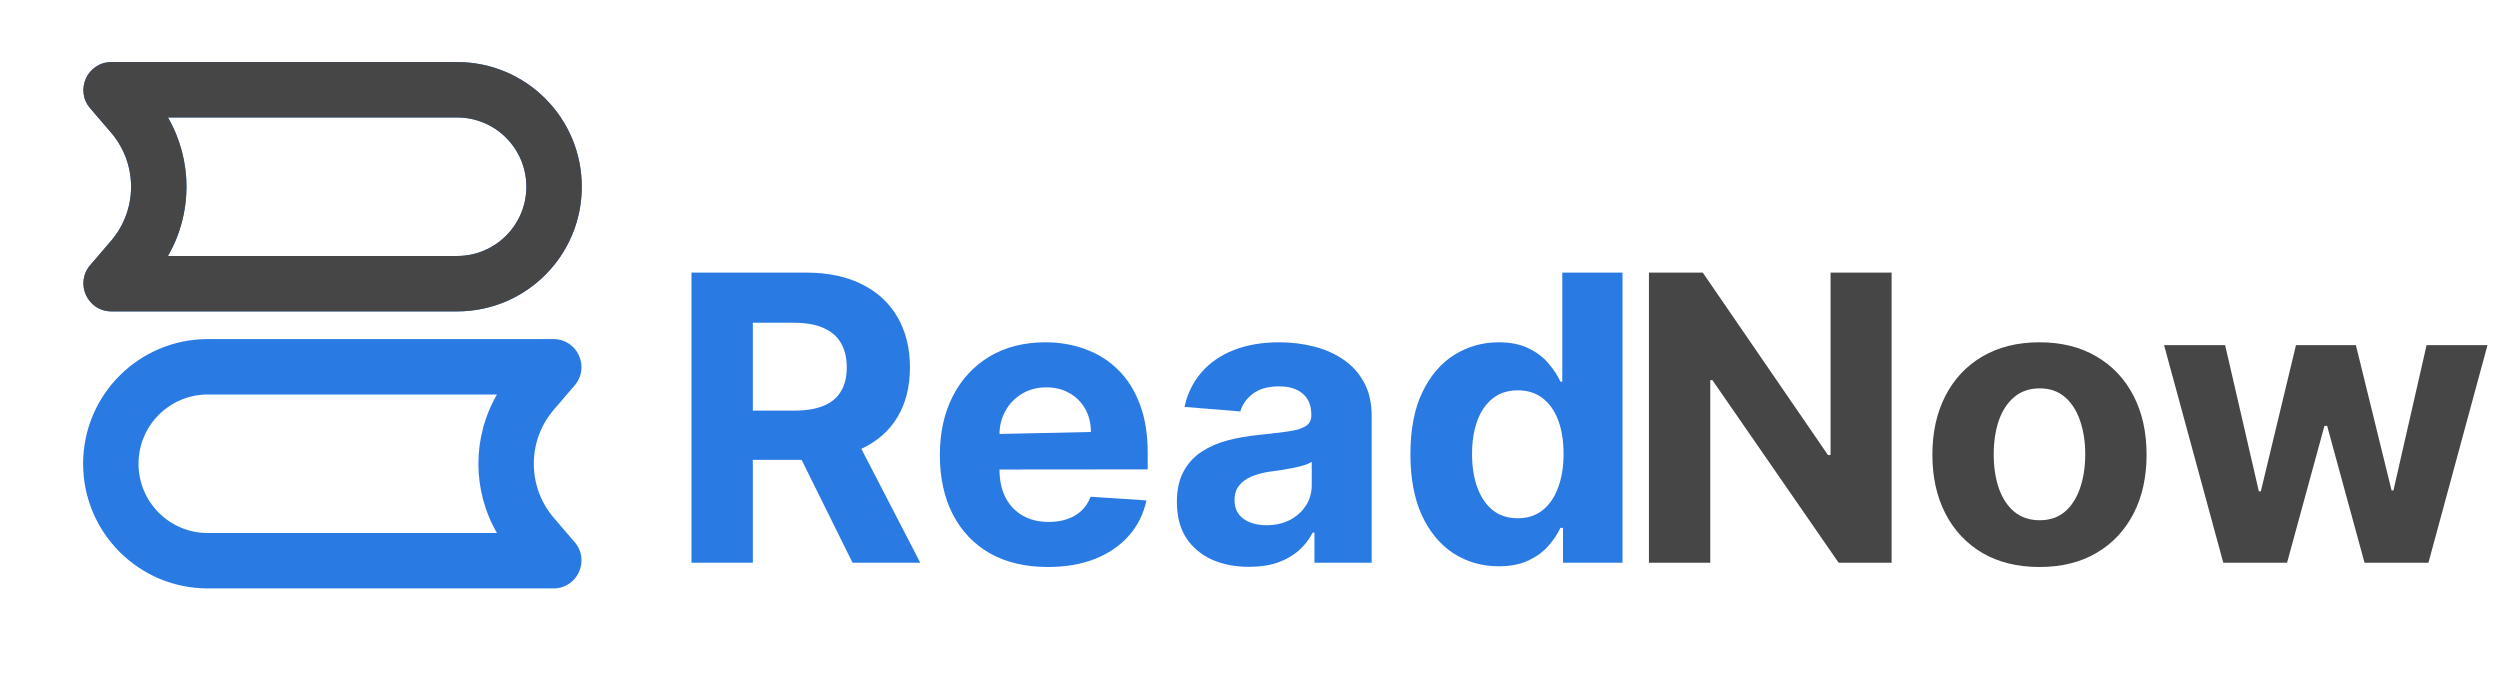 <svg width="188" height="51" viewBox="0 0 188 51" fill="none" xmlns="http://www.w3.org/2000/svg">
<g clip-path="url(#clip0_48632_103)">
<path fill-rule="evenodd" clip-rule="evenodd" d="M6.781 8.14C5.611 6.775 6.581 4.667 8.379 4.667H34.375C39.553 4.667 43.75 8.864 43.75 14.042C43.75 19.219 39.553 23.417 34.375 23.417H8.379C6.581 23.417 5.611 21.308 6.781 19.943L8.353 18.109C10.359 15.769 10.359 12.315 8.353 9.974L6.781 8.14ZM12.63 8.833C14.489 12.049 14.489 16.034 12.63 19.25H34.375C37.252 19.25 39.583 16.918 39.583 14.042C39.583 11.165 37.252 8.833 34.375 8.833H12.63ZM6.25 34.875C6.25 29.697 10.447 25.5 15.625 25.5H41.621C43.419 25.5 44.389 27.609 43.219 28.974L41.647 30.808C39.641 33.148 39.641 36.602 41.647 38.943L43.219 40.776C44.389 42.141 43.419 44.25 41.621 44.25H15.625C10.447 44.25 6.25 40.053 6.25 34.875ZM15.625 29.667C12.748 29.667 10.417 31.998 10.417 34.875C10.417 37.751 12.748 40.083 15.625 40.083H37.37C35.511 36.867 35.511 32.883 37.37 29.667H15.625Z" fill="#2A7AE4"/>
<g clip-path="url(#clip1_48632_103)">
<path fill-rule="evenodd" clip-rule="evenodd" d="M6.781 8.14C5.611 6.775 6.581 4.667 8.379 4.667H34.375C39.553 4.667 43.75 8.864 43.75 14.042C43.75 19.219 39.553 23.417 34.375 23.417H8.379C6.581 23.417 5.611 21.308 6.781 19.943L8.353 18.109C10.359 15.769 10.359 12.315 8.353 9.974L6.781 8.14ZM12.63 8.833C14.489 12.049 14.489 16.034 12.63 19.25H34.375C37.252 19.25 39.583 16.918 39.583 14.042C39.583 11.165 37.252 8.833 34.375 8.833H12.63Z" fill="#464646"/>
</g>
</g>
<path d="M52 42.318V20.5H60.608C62.256 20.5 63.662 20.795 64.827 21.384C65.999 21.967 66.89 22.794 67.501 23.866C68.119 24.932 68.428 26.185 68.428 27.627C68.428 29.076 68.115 30.322 67.49 31.366C66.865 32.403 65.96 33.199 64.773 33.753C63.594 34.307 62.167 34.584 60.491 34.584H56.613L56.603 32.818L56.613 30.876H59.745C60.626 30.876 61.357 30.756 61.94 30.514C62.522 30.273 62.955 29.91 63.239 29.428C63.531 28.945 63.676 28.345 63.676 27.627C63.676 26.903 63.531 26.292 63.239 25.795C62.955 25.298 62.519 24.921 61.929 24.666C61.347 24.403 60.611 24.271 59.724 24.271H56.613V39.697V42.318H52ZM64.773 33.753L69.205 42.318H64.113L60.282 34.584L62.228 34.473L63.676 34.168L64.773 33.753Z" fill="#2A7AE4"/>
<path d="M78.796 42.638C77.113 42.638 75.664 42.297 74.449 41.615C73.242 40.926 72.312 39.953 71.658 38.696C71.005 37.432 70.678 35.937 70.678 34.211C70.678 32.528 71.005 31.05 71.658 29.779C72.312 28.508 73.231 27.517 74.417 26.807C75.611 26.097 77.01 25.741 78.615 25.741C79.694 25.741 80.699 25.916 81.63 26.264C82.567 26.604 83.384 27.119 84.08 27.808C84.783 28.497 85.33 29.364 85.721 30.408C86.111 31.445 86.307 32.659 86.307 34.051V35.298L75.163 35.308L72.489 33.891L75.163 32.634L82.035 32.485C82.035 31.832 81.893 31.253 81.609 30.749C81.324 30.244 80.93 29.85 80.426 29.566C79.929 29.275 79.35 29.129 78.689 29.129C78.001 29.129 77.39 29.289 76.857 29.609C76.332 29.921 75.92 30.344 75.621 30.876C75.323 31.402 75.17 31.988 75.163 32.634L72.489 33.891L75.163 35.308C75.163 36.118 75.312 36.818 75.611 37.407C75.916 37.996 76.346 38.451 76.9 38.771C77.454 39.09 78.111 39.25 78.871 39.25C79.375 39.25 79.837 39.179 80.255 39.037C80.674 38.895 81.033 38.682 81.332 38.398C81.63 38.114 81.857 37.766 82.013 37.354L86.211 37.631C85.998 38.639 85.561 39.52 84.9 40.273C84.247 41.019 83.402 41.601 82.365 42.02C81.335 42.432 80.145 42.638 78.796 42.638Z" fill="#2A7AE4"/>
<path d="M93.934 42.627C92.89 42.627 91.96 42.446 91.143 42.084C90.326 41.715 89.68 41.171 89.204 40.454C88.736 39.729 88.501 38.827 88.501 37.748C88.501 36.839 88.668 36.075 89.002 35.457C89.336 34.84 89.79 34.342 90.366 33.966C90.941 33.59 91.594 33.305 92.326 33.114C93.064 32.922 93.839 32.787 94.648 32.709C95.6 32.609 96.367 32.517 96.949 32.432C97.532 32.34 97.954 32.205 98.217 32.027C98.48 31.849 98.611 31.587 98.611 31.239V31.175C98.611 30.5 98.398 29.978 97.972 29.609C97.553 29.239 96.957 29.055 96.182 29.055C95.366 29.055 94.716 29.236 94.233 29.598C93.75 29.953 93.43 30.401 93.274 30.94L89.076 30.599C89.29 29.605 89.709 28.746 90.334 28.021C90.959 27.29 91.765 26.729 92.752 26.338C93.746 25.94 94.897 25.741 96.204 25.741C97.113 25.741 97.983 25.848 98.814 26.061C99.652 26.274 100.394 26.604 101.04 27.052C101.694 27.499 102.209 28.075 102.585 28.778C102.961 29.474 103.15 30.308 103.15 31.281V42.318H98.846V40.049H98.718C98.455 40.56 98.103 41.011 97.663 41.402C97.223 41.785 96.694 42.087 96.076 42.307C95.458 42.521 94.744 42.627 93.934 42.627ZM95.234 39.495C95.902 39.495 96.491 39.364 97.003 39.101C97.514 38.831 97.915 38.469 98.207 38.014C98.498 37.56 98.643 37.045 98.643 36.469V34.733C98.501 34.825 98.306 34.91 98.057 34.989C97.816 35.06 97.542 35.127 97.237 35.191C96.932 35.248 96.626 35.301 96.321 35.351C96.015 35.394 95.739 35.432 95.49 35.468C94.957 35.546 94.492 35.67 94.094 35.841C93.697 36.011 93.388 36.242 93.167 36.533C92.947 36.818 92.837 37.173 92.837 37.599C92.837 38.217 93.061 38.689 93.508 39.016C93.963 39.335 94.538 39.495 95.234 39.495Z" fill="#2A7AE4"/>
<path d="M112.7 42.584C111.458 42.584 110.332 42.265 109.323 41.626C108.322 40.979 107.526 40.031 106.937 38.781C106.355 37.524 106.063 35.983 106.063 34.158C106.063 32.283 106.365 30.724 106.969 29.481C107.573 28.231 108.375 27.297 109.377 26.679C110.385 26.054 111.49 25.741 112.69 25.741C113.606 25.741 114.369 25.898 114.98 26.21C115.598 26.516 116.095 26.899 116.472 27.361C116.855 27.815 117.146 28.263 117.345 28.703H117.484V20.5H122.012V42.318H117.537V39.697H117.345C117.132 40.152 116.83 40.603 116.44 41.05C116.056 41.491 115.556 41.856 114.938 42.148C114.327 42.439 113.581 42.584 112.7 42.584ZM114.139 38.973C114.87 38.973 115.488 38.774 115.992 38.376C116.504 37.972 116.894 37.407 117.164 36.682C117.441 35.958 117.58 35.109 117.58 34.136C117.58 33.163 117.445 32.318 117.175 31.601C116.905 30.884 116.514 30.329 116.003 29.939C115.492 29.548 114.87 29.353 114.139 29.353C113.393 29.353 112.764 29.555 112.253 29.96C111.742 30.365 111.355 30.926 111.092 31.643C110.829 32.361 110.698 33.192 110.698 34.136C110.698 35.088 110.829 35.93 111.092 36.661C111.362 37.386 111.749 37.954 112.253 38.366C112.764 38.771 113.393 38.973 114.139 38.973Z" fill="#2A7AE4"/>
<path d="M142.249 20.5V42.318H138.265L128.773 28.586H128.613V42.318H124V20.5H128.048L137.466 34.222H137.658V20.5H142.249Z" fill="#464646"/>
<path d="M153.369 42.638C151.714 42.638 150.283 42.286 149.075 41.583C147.875 40.873 146.948 39.886 146.295 38.621C145.642 37.35 145.315 35.876 145.315 34.2C145.315 32.51 145.642 31.033 146.295 29.768C146.948 28.497 147.875 27.51 149.075 26.807C150.283 26.097 151.714 25.741 153.369 25.741C155.024 25.741 156.451 26.097 157.651 26.807C158.859 27.51 159.789 28.497 160.443 29.768C161.096 31.033 161.423 32.51 161.423 34.2C161.423 35.876 161.096 37.35 160.443 38.621C159.789 39.886 158.859 40.873 157.651 41.583C156.451 42.286 155.024 42.638 153.369 42.638ZM153.39 39.122C154.143 39.122 154.771 38.909 155.276 38.483C155.78 38.05 156.16 37.46 156.416 36.715C156.678 35.969 156.81 35.12 156.81 34.168C156.81 33.217 156.678 32.368 156.416 31.622C156.16 30.876 155.78 30.287 155.276 29.854C154.771 29.421 154.143 29.204 153.39 29.204C152.63 29.204 151.991 29.421 151.472 29.854C150.961 30.287 150.574 30.876 150.311 31.622C150.056 32.368 149.928 33.217 149.928 34.168C149.928 35.12 150.056 35.969 150.311 36.715C150.574 37.46 150.961 38.05 151.472 38.483C151.991 38.909 152.63 39.122 153.39 39.122Z" fill="#464646"/>
<path d="M167.192 42.318L162.738 25.954H167.33L169.866 36.949H170.015L172.657 25.954H177.163L179.848 36.885H179.986L182.479 25.954H187.06L182.618 42.318H177.813L175.001 32.027H174.798L171.986 42.318H167.192Z" fill="#464646"/>
<defs>
<clipPath id="clip0_48632_103">
<rect width="50" height="50" fill="white" transform="translate(0 0.5)"/>
</clipPath>
<clipPath id="clip1_48632_103">
<rect width="50" height="50" fill="white" transform="translate(0 0.5)"/>
</clipPath>
</defs>
</svg>
